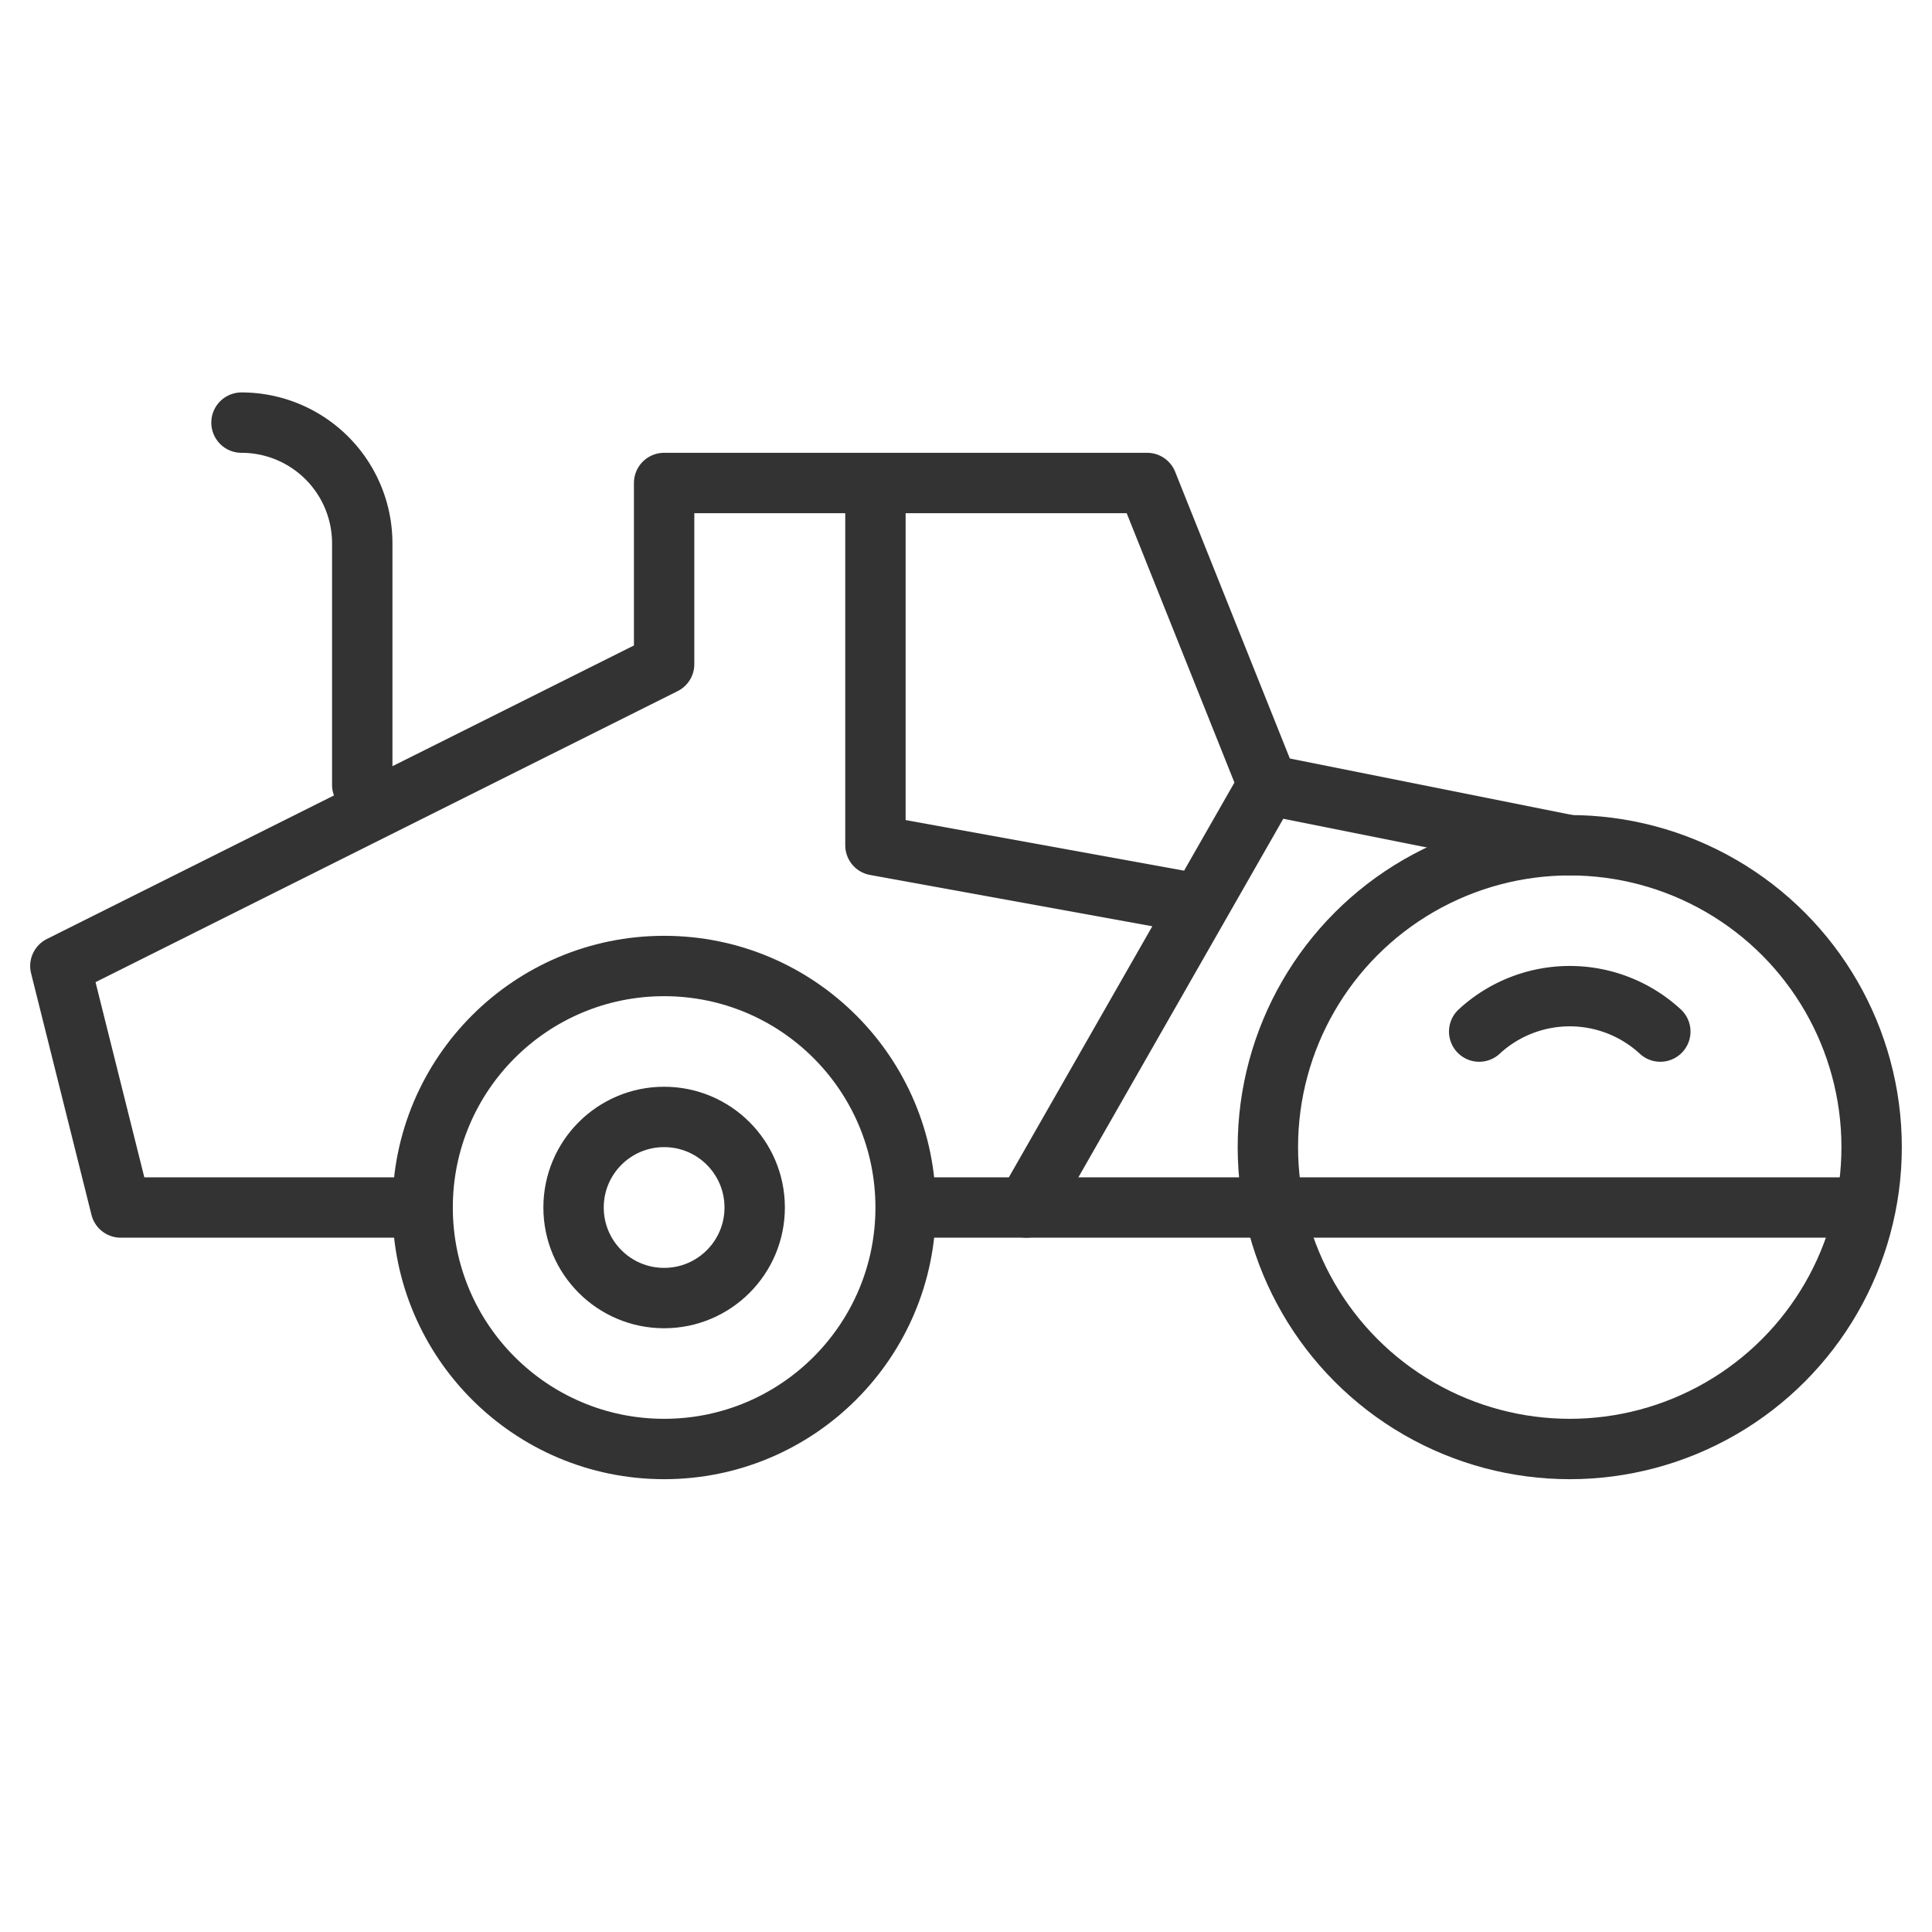 <svg xmlns="http://www.w3.org/2000/svg" viewBox="0 0 32 32"><g stroke="#333" stroke-linecap="round" stroke-linejoin="round" stroke-miterlimit="10" fill="none"><circle cx="11" cy="20" r="4"/><circle cx="26" cy="19" r="5"/><path d="M30.854 20H15.287"/><circle cx="11" cy="20" r="1.5"/><path d="M21 13l-2-5h-8v3L1 16l1 4h4.589M17 20l4-7m-1.129 1.976L14.5 14V8m13 9.086a2.211 2.211 0 0 0-3 0M21 13l5 1M4 7a2 2 0 0 1 2 2v4"/></g></svg>